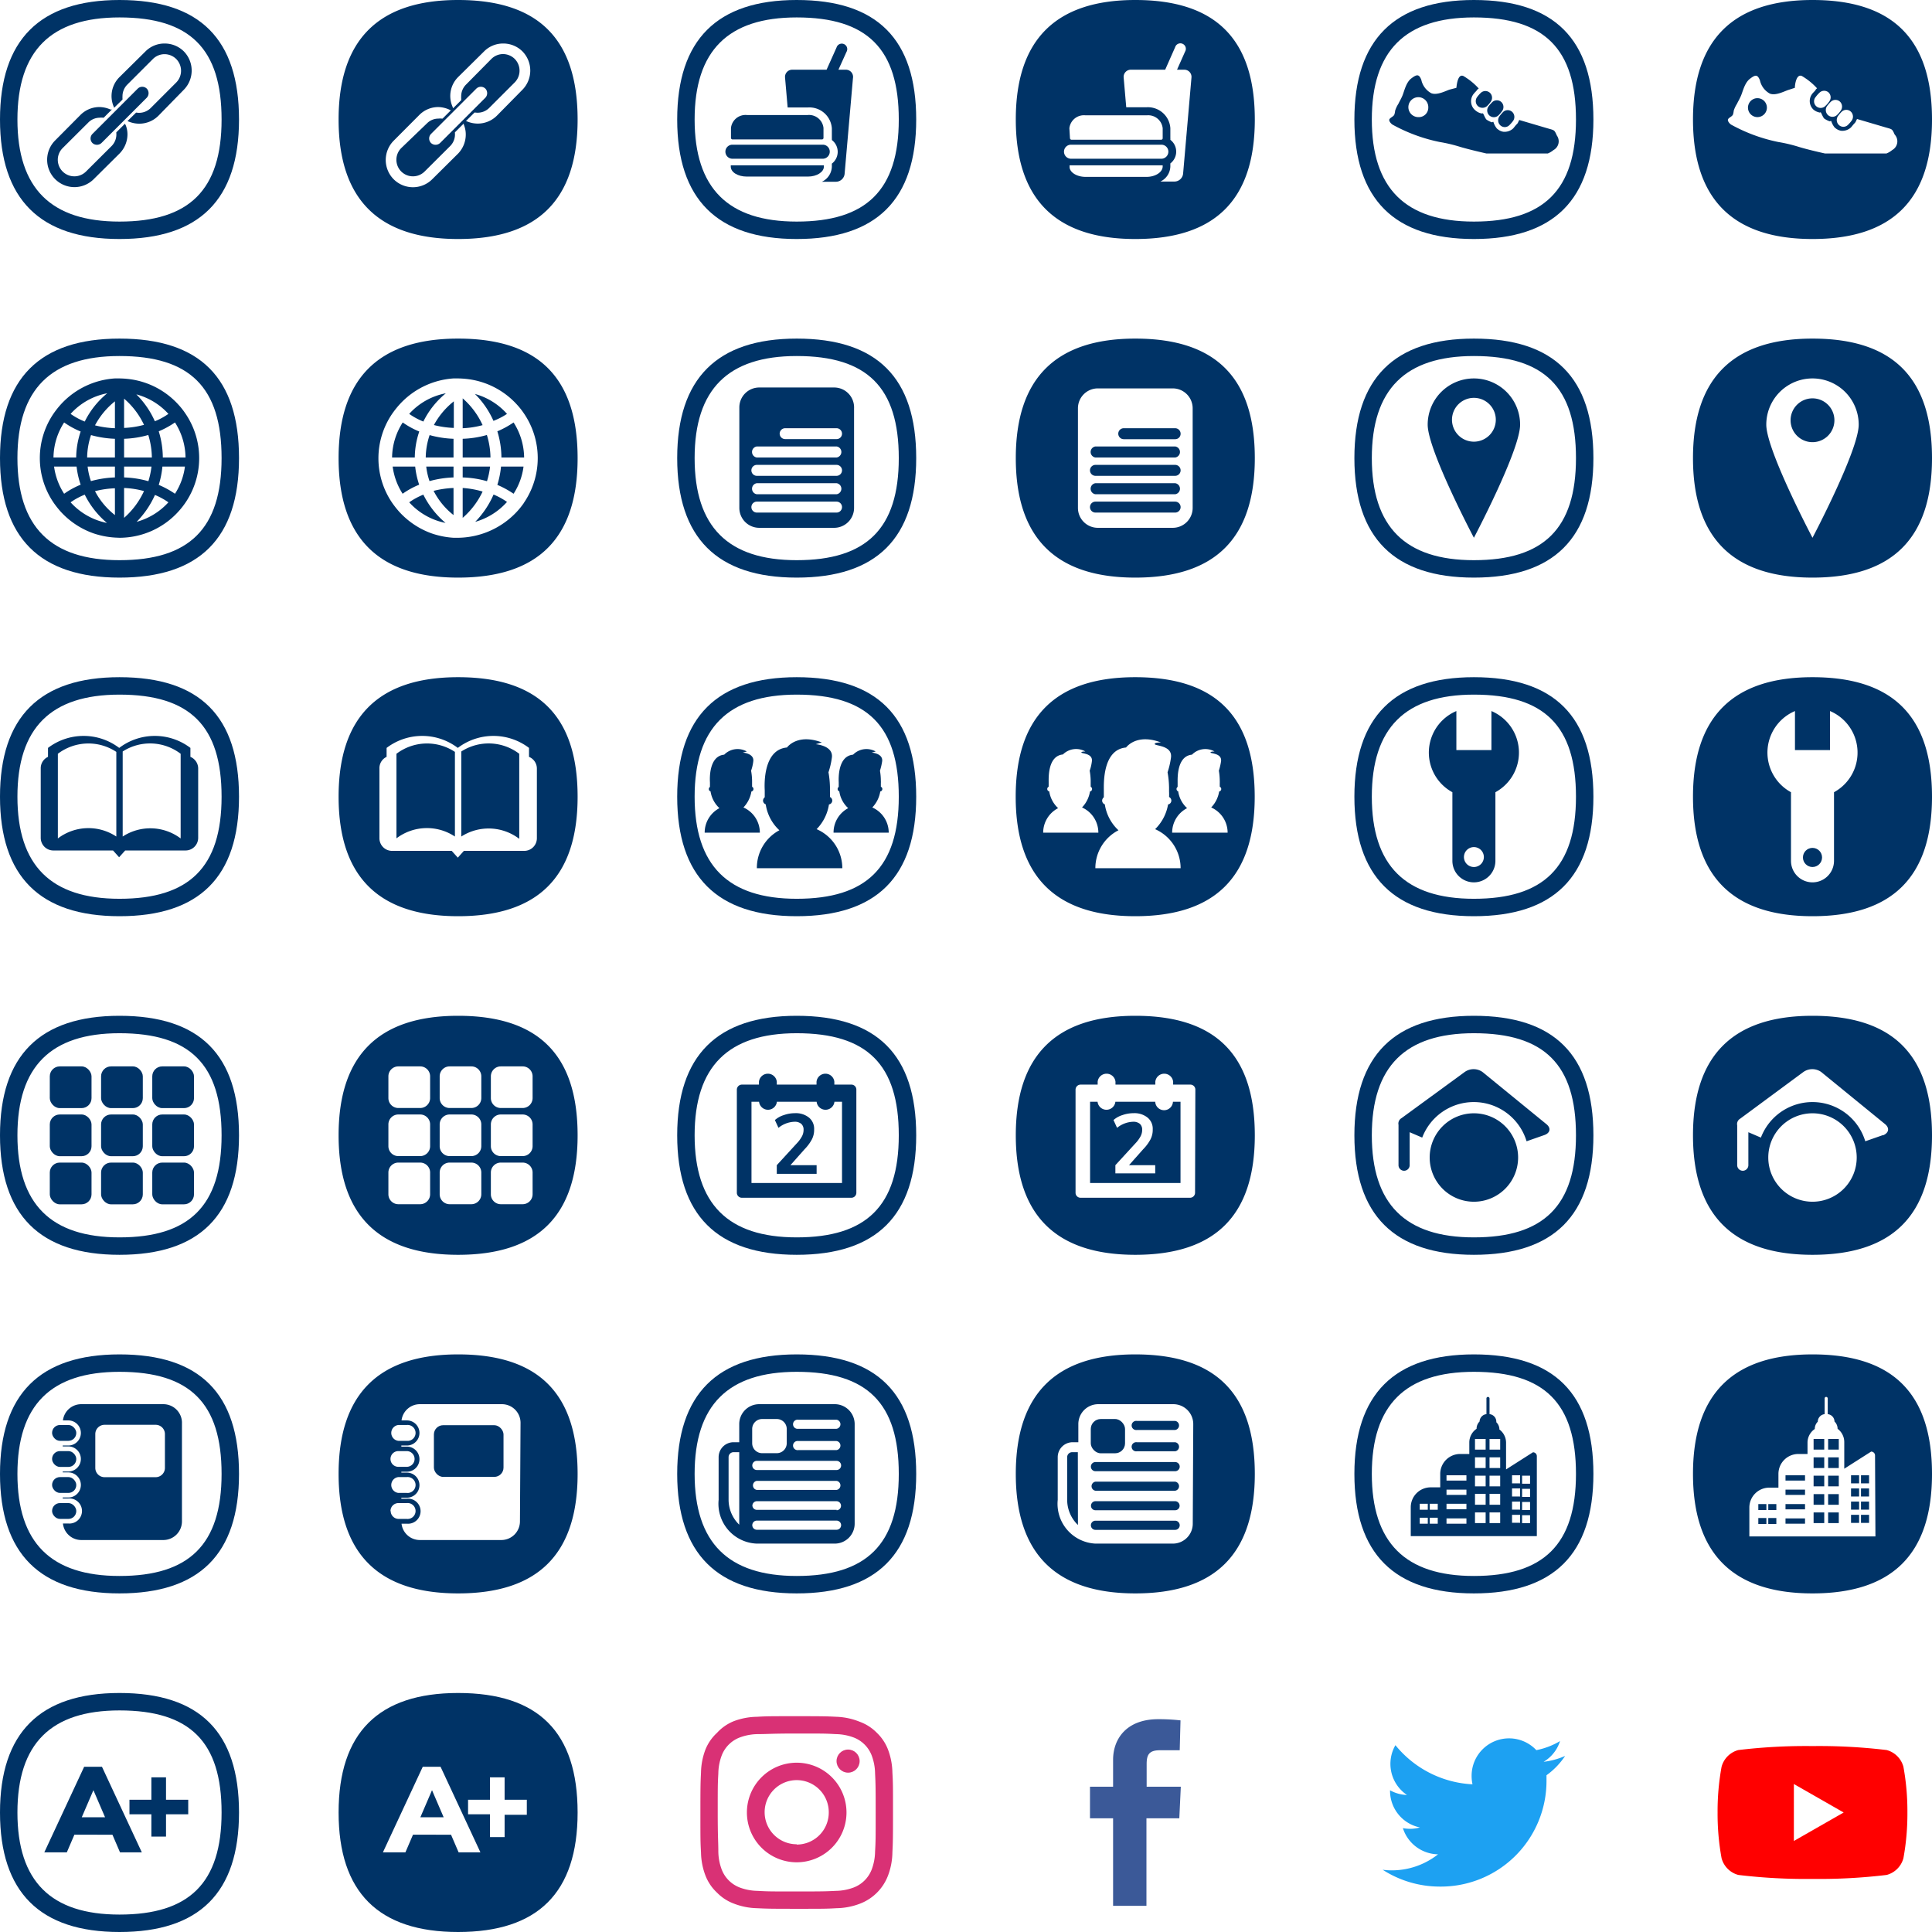 <svg xmlns="http://www.w3.org/2000/svg" xmlns:xlink="http://www.w3.org/1999/xlink" viewBox="0 0 194 194"><defs><style>.cls-1,.cls-6{fill:none;}.cls-2{fill:#036;}.cls-3{clip-path:url(#clip-path);}.cls-4{fill:#3b5998;}.cls-5{fill:#d93175;}.cls-6{stroke:#036;stroke-linecap:round;stroke-linejoin:round;stroke-width:0;}.cls-7{fill:#1da1f2;}.cls-8{fill:red;}</style><clipPath id="clip-path"><rect class="cls-1" width="24" height="24"/></clipPath><symbol id="food-icon-o-active" data-name="food-icon-o-active" viewBox="0 0 24 24"><path class="cls-2" d="M12,0C4,0,0,4,0,12S4,24,12,24s12-3.93,12-12S20.07,0,12,0ZM5.38,12.88A1.47,1.47,0,0,1,7,11.58h6.16a1.46,1.46,0,0,1,1.59,1.3v1a.15.15,0,0,1-.15.15h-9a.16.16,0,0,1-.16-.15Zm-.54,2.35a.7.7,0,0,1,.71-.7h9.06a.7.7,0,0,1,.71.7.71.71,0,0,1-.71.71H5.55A.71.71,0,0,1,4.84,15.23Zm8.3,2.53H7c-.88,0-1.6-.46-1.6-1V16.6h9.35v.13C14.73,17.3,14,17.76,13.14,17.76Zm3.66-.32a.88.88,0,0,1-.86.79H14.52a1.74,1.74,0,0,0,1-1.5v-.32a1.49,1.49,0,0,0,0-2.37,1,1,0,0,0,0-.17v-1a2.26,2.26,0,0,0-2.39-2.1H11.09l-.26-3A.72.72,0,0,1,11.56,7H15l1-2.26a.55.55,0,1,1,1,.44L16.19,7h.72a.72.72,0,0,1,.73.79Z"/></symbol><symbol id="food-icon-o" data-name="food-icon-o" viewBox="0 0 24 24"><path class="cls-2" d="M12,0C4,0,0,4,0,12S4,24,12,24s12-3.93,12-12S20.07,0,12,0Zm0,22.25C5.1,22.25,1.75,18.9,1.75,12S5.1,1.75,12,1.75c7.09,0,10.25,3.16,10.25,10.25S19,22.25,12,22.25Z"/><path class="cls-2" d="M5.54,14h9a.15.15,0,0,0,.15-.15v-1a1.46,1.46,0,0,0-1.59-1.3H7a1.47,1.47,0,0,0-1.6,1.3v1A.16.16,0,0,0,5.54,14Z"/><path class="cls-2" d="M5.38,16.73c0,.57.72,1,1.6,1h6.16c.88,0,1.59-.46,1.59-1V16.6H5.38Z"/><path class="cls-2" d="M14.61,14.53H5.55a.7.7,0,0,0-.71.7.71.71,0,0,0,.71.71h9.06a.71.71,0,0,0,.71-.71A.7.7,0,0,0,14.61,14.53Z"/><path class="cls-2" d="M16.91,7h-.72L17,5.21a.55.55,0,1,0-1-.44L15,7H11.56a.72.72,0,0,0-.73.79l.26,3h2.05a2.26,2.26,0,0,1,2.39,2.1v1a1,1,0,0,1,0,.17,1.49,1.49,0,0,1,0,2.37v.32a1.74,1.74,0,0,1-1,1.5h1.42a.88.88,0,0,0,.86-.79l.84-9.62A.72.72,0,0,0,16.91,7Z"/></symbol><symbol id="sports-icon-o-active" data-name="sports-icon-o-active" viewBox="0 0 24 24"><path class="cls-2" d="M12,0C4,0,0,4,0,12S4,24,12,24s12-3.93,12-12S20.07,0,12,0Zm3.85,11.21a.69.69,0,0,1,.07.92,3.7,3.7,0,0,1-.37.42.65.65,0,0,1-.9,0,.69.69,0,0,1-.07-.92,3.62,3.62,0,0,1,.36-.42A.67.67,0,0,1,15.85,11.21Zm-1.09-1a.69.69,0,0,1,.06.92,2.86,2.86,0,0,1-.36.42.67.67,0,0,1-.91,0,.69.69,0,0,1-.07-.92,3.7,3.7,0,0,1,.37-.42A.67.67,0,0,1,14.76,10.21Zm-1.15-.93a.68.68,0,0,1,.07.91,2.42,2.42,0,0,1-.36.42.66.66,0,0,1-1-.87,3,3,0,0,1,.37-.42A.67.67,0,0,1,13.61,9.28ZM20,15.07a2.15,2.15,0,0,1-.57.34H13.25c-1-.22-2-.47-2.59-.65a15.24,15.24,0,0,0-2.09-.5,16.66,16.66,0,0,1-4.75-1.75c-.16-.11-.41-.4-.28-.57s.42-.26.48-.46a1.64,1.64,0,0,0,.07-.36,2.88,2.88,0,0,1,.33-.7c.13-.28.18-.32.38-.76s.37-1.33.92-1.75.76-.44,1,.15a2,2,0,0,0,1,1.34c.57.23,1.42-.22,1.83-.36l.68-.22c0-.33.15-1.42.7-1.19a6.51,6.51,0,0,1,1.53,1.24s-.11.07-.15.16-.24.26-.32.37a1.18,1.18,0,0,0,.1,1.6,1.31,1.31,0,0,0,.55.28c.13.07.15-.07.22.05s.22.51.34.59l0,0a.14.14,0,0,0,0,0,2.3,2.3,0,0,0,.52.26c.11,0,.12-.08.17,0a1.92,1.92,0,0,0,.35.64c.13.08-.07,0,.07.05a1.17,1.17,0,0,0,.56.26,1.27,1.27,0,0,0,1-.34c.17-.2.24-.3.37-.43s.17-.34.24-.41v0a.05.05,0,0,0,0,0l2.85.84c.69.2.66.14.92.72A1,1,0,0,1,20,15.07Z"/><path class="cls-2" d="M6.42,9.86a.95.95,0,1,0,1,1A.95.95,0,0,0,6.42,9.86Z"/></symbol><symbol id="apps-o-active" data-name="apps-o-active" viewBox="0 0 24 24"><path class="cls-2" d="M12,0C4,0,0,4,0,12S4,24,12,24s12-3.93,12-12S20.07,0,12,0ZM9.19,17.92a1,1,0,0,1-1,1H6a1,1,0,0,1-1-1V15.74a1,1,0,0,1,1-1H8.19a1,1,0,0,1,1,1Zm0-4.83a1,1,0,0,1-1,1H6a1,1,0,0,1-1-1V10.91a1,1,0,0,1,1-1H8.19a1,1,0,0,1,1,1Zm0-4.83a1,1,0,0,1-1,1H6a1,1,0,0,1-1-1V6.08a1,1,0,0,1,1-1H8.19a1,1,0,0,1,1,1Zm5.14,9.66a1,1,0,0,1-1,1H11.15a1,1,0,0,1-1-1V15.74a1,1,0,0,1,1-1h2.18a1,1,0,0,1,1,1Zm0-4.83a1,1,0,0,1-1,1H11.15a1,1,0,0,1-1-1V10.91a1,1,0,0,1,1-1h2.18a1,1,0,0,1,1,1Zm0-4.83a1,1,0,0,1-1,1H11.15a1,1,0,0,1-1-1V6.08a1,1,0,0,1,1-1h2.18a1,1,0,0,1,1,1Zm5.15,9.66a1,1,0,0,1-1,1H16.29a1,1,0,0,1-1-1V15.74a1,1,0,0,1,1-1h2.19a1,1,0,0,1,1,1Zm0-4.83a1,1,0,0,1-1,1H16.29a1,1,0,0,1-1-1V10.91a1,1,0,0,1,1-1h2.19a1,1,0,0,1,1,1Zm0-4.83a1,1,0,0,1-1,1H16.29a1,1,0,0,1-1-1V6.08a1,1,0,0,1,1-1h2.19a1,1,0,0,1,1,1Z"/></symbol><symbol id="news-o-active" data-name="news-o-active" viewBox="0 0 24 24"><path class="cls-2" d="M16,14.74H8a.46.46,0,0,0-.45.46.45.45,0,0,0,.45.45h8a.45.45,0,0,0,.45-.45A.46.46,0,0,0,16,14.74Z"/><path class="cls-2" d="M16,16.7H8a.46.46,0,0,0,0,.92h8a.46.46,0,0,0,0-.92Z"/><rect class="cls-2" x="7.53" y="6.49" width="3.44" height="3.44" rx="1"/><path class="cls-2" d="M16,12.78H8a.46.46,0,0,0,0,.91h8a.46.46,0,0,0,0-.91Z"/><path class="cls-2" d="M6.23,9.82H5.66a.5.5,0,0,0-.5.5v4.29a3.5,3.5,0,0,0,1.08,2.52s0-.07,0-.1Z"/><path class="cls-2" d="M16,8.82H12.16a.46.46,0,1,0,0,.91H16a.46.46,0,0,0,0-.91Z"/><path class="cls-2" d="M12,0C4,0,0,4,0,12S4,24,12,24s12-3.93,12-12S20.07,0,12,0Zm5.77,17a2,2,0,0,1-2,2H8.23L8,19a4,4,0,0,1-3.79-4.39V10.32a1.5,1.5,0,0,1,1.5-1.5h.57V7a2,2,0,0,1,2-2h7.54a2,2,0,0,1,2,2Z"/><path class="cls-2" d="M16,10.81H8a.46.46,0,0,0,0,.92h8a.46.46,0,0,0,0-.92Z"/><path class="cls-2" d="M16,6.68H12.16a.46.46,0,1,0,0,.91H16a.46.46,0,0,0,0-.91Z"/></symbol><symbol id="city-o-active" data-name="city-o-active" viewBox="0 0 24 24"><rect class="cls-2" x="12.11" y="15.87" width="1.07" height="1.07"/><rect class="cls-2" x="12.11" y="14.03" width="1.07" height="1.07"/><rect class="cls-2" x="12.11" y="12.18" width="1.07" height="1.07"/><rect class="cls-2" x="12.11" y="8.49" width="1.07" height="1.07"/><rect class="cls-2" x="12.11" y="10.34" width="1.07" height="1.07"/><rect class="cls-2" x="9.29" y="12.14" width="1.96" height="0.53"/><rect class="cls-2" x="6.56" y="16.43" width="0.81" height="0.6"/><rect class="cls-2" x="9.29" y="13.58" width="1.96" height="0.53"/><rect class="cls-2" x="6.56" y="15.03" width="0.81" height="0.6"/><rect class="cls-2" x="7.56" y="15.03" width="0.81" height="0.6"/><rect class="cls-2" x="7.56" y="16.43" width="0.81" height="0.6"/><rect class="cls-2" x="9.29" y="15.03" width="1.96" height="0.53"/><rect class="cls-2" x="9.29" y="16.47" width="1.96" height="0.53"/><rect class="cls-2" x="13.57" y="15.87" width="1.07" height="1.07"/><rect class="cls-2" x="16.87" y="13.46" width="0.81" height="0.81"/><rect class="cls-2" x="16.87" y="14.78" width="0.81" height="0.81"/><rect class="cls-2" x="15.87" y="12.14" width="0.81" height="0.81"/><rect class="cls-2" x="16.87" y="16.11" width="0.81" height="0.81"/><rect class="cls-2" x="16.87" y="12.14" width="0.81" height="0.81"/><path class="cls-2" d="M12,0C4,0,0,4,0,12S4,24,12,24s12-3.93,12-12S20.07,0,12,0Zm6.32,18.28H5.66v-2.9a2,2,0,0,1,2-2h.92V12a2,2,0,0,1,2-2h.92V8.86a1.66,1.66,0,0,1,.73-1.37,1,1,0,0,1,.3-.73A.77.77,0,0,1,13.22,6V4.42a.15.15,0,0,1,.15-.15h0a.16.16,0,0,1,.16.15V6a.76.76,0,0,1,.68.74,1,1,0,0,1,.31.73v0a1.66,1.66,0,0,1,.67,1.32v2.69l2.7-1.72a.39.39,0,0,1,.39.39Z"/><rect class="cls-2" x="13.57" y="12.18" width="1.07" height="1.07"/><rect class="cls-2" x="13.57" y="10.34" width="1.07" height="1.07"/><rect class="cls-2" x="13.57" y="8.49" width="1.07" height="1.07"/><rect class="cls-2" x="15.87" y="13.46" width="0.81" height="0.81"/><rect class="cls-2" x="13.57" y="14.03" width="1.07" height="1.07"/><rect class="cls-2" x="15.87" y="16.11" width="0.81" height="0.81"/><rect class="cls-2" x="15.87" y="14.78" width="0.81" height="0.81"/></symbol><symbol id="map-o-active" data-name="map-o-active" viewBox="0 0 24 24"><path class="cls-2" d="M12,6a2.2,2.2,0,1,0,2.2,2.2A2.2,2.2,0,0,0,12,6Z"/><path class="cls-2" d="M12,0C4,0,0,4,0,12S4,24,12,24s12-3.93,12-12S20.07,0,12,0Zm0,20S7.36,11.21,7.36,8.64a4.64,4.64,0,0,1,9.28,0C16.64,11.21,12,20,12,20Z"/></symbol><symbol id="weblink2-o" data-name="weblink2-o" viewBox="0 0 24 24"><path class="cls-2" d="M12,0C4,0,0,4,0,12S4,24,12,24s12-3.93,12-12S20.07,0,12,0Zm0,22.25C5.1,22.25,1.75,18.9,1.75,12S5.1,1.75,12,1.75c7.09,0,10.25,3.16,10.25,10.25S19,22.25,12,22.25Z"/><path class="cls-2" d="M18.6,7.5a7.14,7.14,0,0,0-.68-.86,8,8,0,0,0-4.77-2.55A8.77,8.77,0,0,0,12,4l-.48,0A8.06,8.06,0,0,0,6.08,6.64a9.52,9.52,0,0,0-.68.86,7.93,7.93,0,0,0,0,9,9.52,9.52,0,0,0,.68.86,8.11,8.11,0,0,0,3.29,2.19,8.27,8.27,0,0,0,2.18.43L12,20a8,8,0,0,0,5.92-2.64A7.94,7.94,0,0,0,18.6,7.5Zm-1.69.06a6.79,6.79,0,0,1-1.36.74,8.86,8.86,0,0,0-1.86-2.7A6.66,6.66,0,0,1,16.91,7.56Zm-1.66,4.38H12.46V10.06a10,10,0,0,0,2.43-.38A8,8,0,0,1,15.25,11.94ZM9.14,9.69a10.29,10.29,0,0,0,2.4.37v1.88H8.75A7.28,7.28,0,0,1,9.14,9.69ZM8.8,12.85h2.74v1.09a10.46,10.46,0,0,0-2.41.37A6.9,6.9,0,0,1,8.8,12.85Zm3.66,0h2.75a7.83,7.83,0,0,1-.31,1.47,10,10,0,0,0-2.44-.38Zm0-6.82a7.87,7.87,0,0,1,2,2.63,9,9,0,0,1-2,.31Zm-.92.27V9a9.54,9.54,0,0,1-2-.29A7.68,7.68,0,0,1,11.54,6.3Zm-.77-.81A8.54,8.54,0,0,0,8.51,8.33a6.88,6.88,0,0,1-1.42-.77A6.6,6.6,0,0,1,10.77,5.49Zm-5.4,6.45A6.63,6.63,0,0,1,6.44,8.42a8.24,8.24,0,0,0,1.66.91,8.36,8.36,0,0,0-.45,2.61Zm.06.91H7.69a8.44,8.44,0,0,0,.41,1.82,8.24,8.24,0,0,0-1.66.91A6.62,6.62,0,0,1,5.43,12.85Zm1.66,3.59a6.88,6.88,0,0,1,1.42-.77,8.82,8.82,0,0,0,2.23,2.84A6.67,6.67,0,0,1,7.09,16.44Zm4.45,1.28a7.38,7.38,0,0,1-2-2.4,9.54,9.54,0,0,1,2-.29Zm.92.26V15a9,9,0,0,1,2,.31A8,8,0,0,1,12.46,18Zm1.26.42a9.17,9.17,0,0,0,1.84-2.7,7,7,0,0,1,1.35.74A6.74,6.74,0,0,1,13.72,18.4Zm2.22-3.71a9.23,9.23,0,0,0,.37-1.84h2.26a6.56,6.56,0,0,1-1,2.73A9.08,9.08,0,0,0,15.94,14.69Zm.41-2.75a9.1,9.1,0,0,0-.41-2.63,9.08,9.08,0,0,0,1.63-.89,6.68,6.68,0,0,1,1.06,3.52Z"/></symbol><symbol id="weblink2-o-active" data-name="weblink2-o-active" viewBox="0 0 24 24"><path class="cls-2" d="M9.13,14.31a10.46,10.46,0,0,1,2.41-.37V12.85H8.8A6.9,6.9,0,0,0,9.13,14.31Z"/><path class="cls-2" d="M16.91,7.56a6.66,6.66,0,0,0-3.22-2,8.86,8.86,0,0,1,1.86,2.7A6.79,6.79,0,0,0,16.91,7.56Z"/><path class="cls-2" d="M8.75,11.94h2.79V10.06a10.29,10.29,0,0,1-2.4-.37A7.28,7.28,0,0,0,8.75,11.94Z"/><path class="cls-2" d="M9.57,8.68a9.54,9.54,0,0,0,2,.29V6.3A7.68,7.68,0,0,0,9.57,8.68Z"/><path class="cls-2" d="M12,0C4,0,0,4,0,12S4,24,12,24s12-3.93,12-12S20.07,0,12,0Zm6.6,16.51a7.91,7.91,0,0,1-.68.85A8.2,8.2,0,0,1,12,20l-.45,0a8.27,8.27,0,0,1-2.18-.43,8.11,8.11,0,0,1-3.29-2.19,9.52,9.52,0,0,1-.68-.86,7.93,7.93,0,0,1,0-9,9.52,9.52,0,0,1,.68-.86A8.06,8.06,0,0,1,11.52,4L12,4a8.77,8.77,0,0,1,1.15.09,8,8,0,0,1,4.77,2.55,7.14,7.14,0,0,1,.68.86,7.95,7.95,0,0,1,0,9Z"/><path class="cls-2" d="M8.1,9.33a8.24,8.24,0,0,1-1.66-.91,6.63,6.63,0,0,0-1.07,3.52H7.65A8.36,8.36,0,0,1,8.1,9.33Z"/><path class="cls-2" d="M8.51,15.67a6.88,6.88,0,0,0-1.42.77,6.67,6.67,0,0,0,3.65,2.07A8.82,8.82,0,0,1,8.51,15.67Z"/><path class="cls-2" d="M10.77,5.49A6.6,6.6,0,0,0,7.09,7.56a6.88,6.88,0,0,0,1.42.77A8.54,8.54,0,0,1,10.77,5.49Z"/><path class="cls-2" d="M7.69,12.85H5.43a6.62,6.62,0,0,0,1,2.73,8.24,8.24,0,0,1,1.66-.91A8.44,8.44,0,0,1,7.69,12.85Z"/><path class="cls-2" d="M11.54,17.72V15a9.54,9.54,0,0,0-2,.29A7.38,7.38,0,0,0,11.54,17.72Z"/><path class="cls-2" d="M15.94,14.69a9.08,9.08,0,0,1,1.63.89,6.56,6.56,0,0,0,1-2.73H16.31A9.23,9.23,0,0,1,15.94,14.69Z"/><path class="cls-2" d="M13.72,18.4a6.74,6.74,0,0,0,3.19-2,7,7,0,0,0-1.35-.74A9.17,9.17,0,0,1,13.72,18.4Z"/><path class="cls-2" d="M15.94,9.31a9.1,9.1,0,0,1,.41,2.63h2.28a6.68,6.68,0,0,0-1.06-3.52A9.08,9.08,0,0,1,15.94,9.31Z"/><path class="cls-2" d="M12.46,15v3a8,8,0,0,0,2-2.64A9,9,0,0,0,12.46,15Z"/><path class="cls-2" d="M12.46,6V9a9,9,0,0,0,2-.31A7.87,7.87,0,0,0,12.46,6Z"/><path class="cls-2" d="M14.89,9.68a10,10,0,0,1-2.43.38v1.88h2.79A8,8,0,0,0,14.89,9.68Z"/><path class="cls-2" d="M15.21,12.85H12.46v1.09a10,10,0,0,1,2.44.38A7.83,7.83,0,0,0,15.21,12.85Z"/></symbol><symbol id="map-o" data-name="map-o" viewBox="0 0 24 24"><path class="cls-2" d="M12,0C4,0,0,4,0,12S4,24,12,24s12-3.93,12-12S20.07,0,12,0Zm0,22.25C5.1,22.25,1.75,18.9,1.75,12S5.1,1.75,12,1.75c7.09,0,10.25,3.16,10.25,10.25S19,22.25,12,22.25Z"/><path class="cls-2" d="M12,4A4.64,4.64,0,0,0,7.36,8.64C7.36,11.21,12,20,12,20s4.64-8.79,4.64-11.36A4.64,4.64,0,0,0,12,4Zm0,6.35a2.2,2.2,0,1,1,2.2-2.19A2.2,2.2,0,0,1,12,10.35Z"/></symbol><symbol id="apps-o" data-name="apps-o" viewBox="0 0 24 24"><path class="cls-2" d="M12,0C4,0,0,4,0,12S4,24,12,24s12-3.93,12-12S20.07,0,12,0Zm0,22.25C5.1,22.25,1.75,18.9,1.75,12S5.1,1.75,12,1.75c7.09,0,10.25,3.16,10.25,10.25S19,22.25,12,22.25Z"/><rect class="cls-2" x="5" y="5.08" width="4.19" height="4.19" rx="1"/><rect class="cls-2" x="10.15" y="5.08" width="4.19" height="4.19" rx="1"/><rect class="cls-2" x="15.29" y="5.08" width="4.19" height="4.19" rx="1"/><rect class="cls-2" x="5" y="9.91" width="4.19" height="4.19" rx="1"/><rect class="cls-2" x="10.15" y="9.91" width="4.19" height="4.19" rx="1"/><rect class="cls-2" x="15.29" y="9.91" width="4.19" height="4.19" rx="1"/><rect class="cls-2" x="5" y="14.74" width="4.19" height="4.19" rx="1"/><rect class="cls-2" x="10.15" y="14.74" width="4.19" height="4.19" rx="1"/><rect class="cls-2" x="15.29" y="14.74" width="4.19" height="4.19" rx="1"/></symbol><symbol id="resources-o-active" data-name="resources-o-active" viewBox="0 0 24 24"><circle class="cls-2" cx="12" cy="18.1" r="0.96"/><path class="cls-2" d="M12,0C4,0,0,4,0,12S4,24,12,24s12-3.93,12-12S20.07,0,12,0Zm2.16,11.55v6.89a2.16,2.16,0,1,1-4.32,0V11.55a4.53,4.53,0,0,1,.4-8.15V7.32h3.52V3.4a4.53,4.53,0,0,1,.4,8.15Z"/></symbol><symbol id="resources-o" data-name="resources-o" viewBox="0 0 24 24"><path class="cls-2" d="M12,0C4,0,0,4,0,12S4,24,12,24s12-3.93,12-12S20.07,0,12,0Zm0,22.25C5.1,22.25,1.75,18.9,1.75,12S5.1,1.75,12,1.75c7.09,0,10.25,3.16,10.25,10.25S19,22.25,12,22.25Z"/><path class="cls-2" d="M13.76,3.4V7.32H10.24V3.4a4.53,4.53,0,0,0-.4,8.15v6.89a2.16,2.16,0,1,0,4.32,0V11.55a4.53,4.53,0,0,0-.4-8.15ZM12,19.06a1,1,0,1,1,1-1A1,1,0,0,1,12,19.06Z"/></symbol><symbol id="student-o-active" data-name="student-o-active" viewBox="0 0 24 24"><path class="cls-2" d="M12,0C4,0,0,4,0,12S4,24,12,24s12-3.93,12-12S20.07,0,12,0Zm0,18.67a4.44,4.44,0,1,1,4.44-4.44A4.44,4.44,0,0,1,12,18.67Zm7.1-6.7-1.8.63a5.54,5.54,0,0,0-10.48-.37l-1.26-.54V15a.56.56,0,0,1-1.12,0V11a.62.62,0,0,1,.3-.67l6.35-4.69a1.55,1.55,0,0,1,1.78,0l6.42,5.24C19.76,11.27,19.67,11.76,19.09,12Z"/></symbol><symbol id="documents-o-active" data-name="documents-o-active" viewBox="0 0 24 24"><path class="cls-2" d="M16,10.83H8a.56.56,0,0,0,0,1.11h8a.56.56,0,0,0,0-1.11Z"/><path class="cls-2" d="M16,12.68H8a.55.55,0,1,0,0,1.1h8a.55.55,0,0,0,0-1.1Z"/><path class="cls-2" d="M16,14.52H8a.56.56,0,0,0,0,1.11h8a.56.56,0,0,0,0-1.11Z"/><path class="cls-2" d="M16,16.37H8a.55.55,0,1,0,0,1.1h8a.55.55,0,0,0,0-1.1Z"/><path class="cls-2" d="M16,9H10.84a.55.55,0,0,0-.55.55.55.55,0,0,0,.55.55H16a.54.54,0,0,0,.55-.55A.55.55,0,0,0,16,9Z"/><path class="cls-2" d="M12,0C4,0,0,4,0,12S4,24,12,24s12-3.93,12-12S20.07,0,12,0Zm5.76,17a2,2,0,0,1-2,2H8.24a2,2,0,0,1-2-2v-10a2,2,0,0,1,2-2h7.52a2,2,0,0,1,2,2Z"/></symbol><symbol id="link2-o-active" data-name="link2-o-active" viewBox="0 0 24 24"><path class="cls-2" d="M12,0C4,0,0,4,0,12S4,24,12,24s12-3.93,12-12S20.07,0,12,0Zm0,15.42L9.4,18a2.74,2.74,0,0,1-3.87,0,2.75,2.75,0,0,1,0-3.87L8.1,11.55a2.68,2.68,0,0,1,1.93-.8A2.8,2.8,0,0,1,11.1,11l.17.08-.83.83h-.07a1.37,1.37,0,0,0-.34,0,1.62,1.62,0,0,0-1.17.49L6.29,14.87a1.66,1.66,0,0,0,2.35,2.35l2.57-2.56a1.66,1.66,0,0,0,.47-1.31v-.06l.87-.87.06.19a2.51,2.51,0,0,1,.16.87A2.76,2.76,0,0,1,12,15.42ZM13.83,8.9a.65.65,0,0,1,.91,0,.67.67,0,0,1,0,.91l-4.55,4.55a.67.67,0,0,1-.91,0,.65.65,0,0,1,0-.91ZM18.47,9,15.9,11.61a2.72,2.72,0,0,1-1.93.8,2.8,2.8,0,0,1-1-.19l-.18-.07.86-.85h.06a1.65,1.65,0,0,0,1.41-.46l2.57-2.57a1.68,1.68,0,0,0,0-2.35,1.68,1.68,0,0,0-1.18-.49,1.66,1.66,0,0,0-1.17.49L12.79,8.5a1.65,1.65,0,0,0-.48,1.17,1.5,1.5,0,0,0,0,.22V10l0,.06-.81.81-.07-.18A2.68,2.68,0,0,1,12,7.74L14.6,5.17a2.68,2.68,0,0,1,1.93-.8,2.72,2.72,0,0,1,1.94.8A2.75,2.75,0,0,1,18.47,9Z"/></symbol><symbol id="link2-o" data-name="link2-o" viewBox="0 0 24 24"><path class="cls-2" d="M12,0C4,0,0,4,0,12S4,24,12,24s12-3.93,12-12S20.07,0,12,0Zm0,22.25C5.1,22.25,1.75,18.9,1.75,12S5.1,1.75,12,1.75c7.09,0,10.25,3.16,10.25,10.25S19,22.25,12,22.25Z"/><path class="cls-2" d="M12.55,12.42l-.87.87v.06a1.66,1.66,0,0,1-.47,1.31L8.64,17.22a1.66,1.66,0,0,1-2.35-2.35l2.57-2.56A1.62,1.62,0,0,1,10,11.82a1.37,1.37,0,0,1,.34,0h.07l.83-.83L11.1,11A2.8,2.8,0,0,0,10,10.75a2.68,2.68,0,0,0-1.93.8L5.53,14.11a2.75,2.75,0,0,0,0,3.87A2.74,2.74,0,0,0,9.4,18L12,15.42a2.76,2.76,0,0,0,.8-1.94,2.51,2.51,0,0,0-.16-.87Z"/><path class="cls-2" d="M9.28,14.36a.67.67,0,0,0,.91,0l4.55-4.55a.67.67,0,0,0,0-.91.65.65,0,0,0-.91,0L9.28,13.45A.65.65,0,0,0,9.28,14.36Z"/><path class="cls-2" d="M18.47,5.17a2.72,2.72,0,0,0-1.94-.8,2.68,2.68,0,0,0-1.93.8L12,7.74a2.68,2.68,0,0,0-.61,2.9l.07.18L12.3,10l0-.06V9.89a1.5,1.5,0,0,1,0-.22,1.65,1.65,0,0,1,.48-1.17l2.57-2.57a1.66,1.66,0,0,1,1.17-.49,1.68,1.68,0,0,1,1.18.49,1.68,1.68,0,0,1,0,2.35l-2.57,2.57a1.65,1.65,0,0,1-1.41.46h-.06l-.86.85.18.07a2.8,2.8,0,0,0,1,.19,2.72,2.72,0,0,0,1.93-.8L18.47,9A2.75,2.75,0,0,0,18.47,5.17Z"/></symbol><symbol id="school-o-active" data-name="school-o-active" viewBox="0 0 24 24"><path class="cls-2" d="M5.81,7.69v8.49A5.07,5.07,0,0,1,11.68,16V7.5A5.07,5.07,0,0,0,5.81,7.69Z"/><path class="cls-2" d="M12,0C4,0,0,4,0,12S4,24,12,24s12-3.93,12-12S20.07,0,12,0Zm7.91,16.18a1.27,1.27,0,0,1-1.26,1.26H12.58l-.61.68-.61-.68h-6a1.27,1.27,0,0,1-1.26-1.26v-7A1.25,1.25,0,0,1,4.82,8V7.1a5.91,5.91,0,0,1,7.15,0,5.91,5.91,0,0,1,7.15,0V8a1.27,1.27,0,0,1,.79,1.17Z"/><path class="cls-2" d="M12.32,7.46V16a5.07,5.07,0,0,1,5.82.23V7.69A5.07,5.07,0,0,0,12.32,7.46Z"/></symbol><symbol id="group2-o" data-name="group2-o" viewBox="0 0 24 24"><path class="cls-2" d="M12,0C4,0,0,4,0,12S4,24,12,24s12-3.93,12-12S20.07,0,12,0Zm0,22.25C5.1,22.25,1.75,18.9,1.75,12S5.1,1.75,12,1.75c7.09,0,10.25,3.16,10.25,10.25S19,22.25,12,22.25Z"/><path class="cls-2" d="M2.76,15.61H8.3a2.77,2.77,0,0,0-1.65-2.53,3,3,0,0,0,.8-1.6.26.26,0,0,0,.21-.25A.26.26,0,0,0,7.52,11c0-.12,0-.24,0-.36v-.25a6.28,6.28,0,0,0-.1-1,4.35,4.35,0,0,0,.22-.94c.11-.8-1.05-.88-1.05-.88s.4-.11.4-.11a1.88,1.88,0,0,0-2.27.32c-1.52.14-1.46,2.35-1.43,2.78v.08c0,.13,0,.25,0,.38a.25.25,0,0,0,.06.45,2.88,2.88,0,0,0,.89,1.68A2.77,2.77,0,0,0,2.76,15.61Z"/><path class="cls-2" d="M15.7,15.61h5.54a2.77,2.77,0,0,0-1.65-2.53,3,3,0,0,0,.8-1.6.26.26,0,0,0,.21-.25.25.25,0,0,0-.15-.23c0-.12,0-.24,0-.36a2.09,2.09,0,0,0,0-.25,6.07,6.07,0,0,0-.09-1,6,6,0,0,0,.22-.94c.11-.8-1.05-.88-1.05-.88s.4-.11.4-.11a1.88,1.88,0,0,0-2.27.32c-1.52.14-1.46,2.35-1.44,2.78v.08c0,.13,0,.25,0,.38a.24.24,0,0,0-.11.21.26.26,0,0,0,.17.24,2.82,2.82,0,0,0,.89,1.68A2.77,2.77,0,0,0,15.7,15.61Z"/><path class="cls-2" d="M8,19.18h8.58A4.28,4.28,0,0,0,14,15.26a4.54,4.54,0,0,0,1.24-2.48.4.4,0,0,0,.33-.39.41.41,0,0,0-.23-.36,5,5,0,0,0,0-.55V11.1a9.33,9.33,0,0,0-.15-1.55,8,8,0,0,0,.34-1.46c.18-1.23-1.62-1.36-1.62-1.36s.61-.18.61-.18c-2.23-.84-3.28.23-3.5.51-2.36.21-2.27,3.63-2.23,4.3v.12c0,.2,0,.39,0,.58a.43.43,0,0,0-.17.33.41.41,0,0,0,.27.38,4.42,4.42,0,0,0,1.37,2.6A4.28,4.28,0,0,0,8,19.18Z"/></symbol><symbol id="group2-o-active" data-name="group2-o-active" viewBox="0 0 24 24"><path class="cls-2" d="M12,0C4,0,0,4,0,12S4,24,12,24s12-3.93,12-12S20.07,0,12,0ZM2.76,15.61a2.77,2.77,0,0,1,1.5-2.46,2.88,2.88,0,0,1-.89-1.68A.25.25,0,0,1,3.31,11c0-.13,0-.25,0-.38v-.08c0-.43-.09-2.64,1.43-2.78A1.88,1.88,0,0,1,7,7.46s-.46,0-.4.11,1.16.08,1.05.88a4.35,4.35,0,0,1-.22.94,6.28,6.28,0,0,1,.1,1v.25c0,.12,0,.24,0,.36a.26.26,0,0,1,.14.23.26.26,0,0,1-.21.25,3,3,0,0,1-.8,1.6A2.77,2.77,0,0,1,8.3,15.61ZM8,19.18a4.28,4.28,0,0,1,2.32-3.81,4.42,4.42,0,0,1-1.37-2.6.41.41,0,0,1-.27-.38.43.43,0,0,1,.17-.33c0-.19,0-.38,0-.58v-.12c0-.67-.13-4.09,2.23-4.3.22-.28,1.27-1.35,3.5-.51,0,0-.7,0-.61.18s1.8.13,1.62,1.36a8,8,0,0,1-.34,1.46,9.33,9.33,0,0,1,.15,1.55v.38a5,5,0,0,1,0,.55.41.41,0,0,1,.23.36.4.4,0,0,1-.33.39A4.54,4.54,0,0,1,14,15.26a4.28,4.28,0,0,1,2.56,3.92Zm7.71-3.57a2.77,2.77,0,0,1,1.5-2.46,2.82,2.82,0,0,1-.89-1.68.26.26,0,0,1-.17-.24.24.24,0,0,1,.11-.21c0-.13,0-.25,0-.38v-.08c0-.43-.08-2.64,1.44-2.78a1.88,1.88,0,0,1,2.27-.32s-.46,0-.4.11,1.16.08,1.05.88a6,6,0,0,1-.22.94,6.07,6.07,0,0,1,.09,1,2.09,2.09,0,0,1,0,.25c0,.12,0,.24,0,.36a.25.25,0,0,1,.15.23.26.26,0,0,1-.21.25,3,3,0,0,1-.8,1.6,2.77,2.77,0,0,1,1.65,2.53Z"/></symbol><symbol id="schedule-o-active" data-name="schedule-o-active" viewBox="0 0 24 24"><path class="cls-2" d="M14.88,9.48A.89.89,0,0,1,14,8.63H10a.9.9,0,0,1-1.79,0H7.46v8.16h9.08V8.63h-.76A.89.89,0,0,1,14.88,9.48ZM14,15.82H10V15l2-2.18a3.28,3.28,0,0,0,.53-.72,1.38,1.38,0,0,0,.16-.64.78.78,0,0,0-.23-.61,1,1,0,0,0-.68-.21,2.68,2.68,0,0,0-1.61.61l-.36-.78a2.43,2.43,0,0,1,.9-.5,3.32,3.32,0,0,1,1.11-.19,2.09,2.09,0,0,1,1.41.44,1.44,1.44,0,0,1,.52,1.18,2.1,2.1,0,0,1-.22,1,4.33,4.33,0,0,1-.74,1L11.37,15H14Z"/><path class="cls-2" d="M12,0C4,0,0,4,0,12S4,24,12,24s12-3.93,12-12S20.07,0,12,0Zm6,17.77a.5.5,0,0,1-.5.5h-11a.5.5,0,0,1-.5-.5V7.42a.51.51,0,0,1,.5-.51H8.22V6.62a.9.9,0,0,1,1.79,0v.29h4V6.62a.9.9,0,0,1,1.79,0v.29h1.73a.5.5,0,0,1,.5.5Z"/></symbol><symbol id="school-o" data-name="school-o" viewBox="0 0 24 24"><path class="cls-2" d="M12,0C4,0,0,4,0,12S4,24,12,24s12-3.93,12-12S20.07,0,12,0Zm0,22.25C5.1,22.25,1.75,18.9,1.75,12S5.1,1.75,12,1.75c7.09,0,10.25,3.16,10.25,10.25S19,22.25,12,22.25Z"/><path class="cls-2" d="M19.12,8V7.1a5.91,5.91,0,0,0-7.15,0,5.91,5.91,0,0,0-7.15,0V8a1.25,1.25,0,0,0-.73,1.14v7a1.27,1.27,0,0,0,1.26,1.26h6l.61.68.61-.68h6.07a1.27,1.27,0,0,0,1.26-1.26v-7A1.27,1.27,0,0,0,19.12,8Zm-7.44,8a5.07,5.07,0,0,0-5.87.19V7.69a5.07,5.07,0,0,1,5.87-.19Zm6.46.19A5.07,5.07,0,0,0,12.32,16V7.46a5.07,5.07,0,0,1,5.82.23Z"/></symbol><symbol id="schedule-o" data-name="schedule-o" viewBox="0 0 24 24"><path class="cls-2" d="M12,0C4,0,0,4,0,12S4,24,12,24s12-3.93,12-12S20.07,0,12,0Zm0,22.25C5.1,22.25,1.75,18.9,1.75,12S5.1,1.75,12,1.75c7.09,0,10.25,3.16,10.25,10.25S19,22.25,12,22.25Z"/><path class="cls-2" d="M17.51,6.91H15.78V6.62a.9.9,0,0,0-1.79,0v.29H10V6.62a.9.9,0,0,0-1.79,0v.29H6.49a.51.51,0,0,0-.5.51V17.77a.5.5,0,0,0,.5.5h11a.5.5,0,0,0,.5-.5V7.41A.5.5,0,0,0,17.51,6.91ZM10,8.63h4a.9.9,0,0,0,1.79,0h.76v8.16H7.46V8.63h.76a.9.9,0,0,0,1.79,0Z"/><path class="cls-2" d="M14,15v.87H10V15l2-2.18a3.28,3.28,0,0,0,.53-.72,1.38,1.38,0,0,0,.16-.64.78.78,0,0,0-.23-.61,1,1,0,0,0-.68-.21,2.68,2.68,0,0,0-1.61.61l-.36-.78a2.43,2.43,0,0,1,.9-.5,3.32,3.32,0,0,1,1.11-.19,2.09,2.09,0,0,1,1.41.44,1.44,1.44,0,0,1,.52,1.18,2.1,2.1,0,0,1-.22,1,4.33,4.33,0,0,1-.74,1L11.37,15Z"/></symbol><symbol id="directory-o-active" data-name="directory-o-active" viewBox="0 0 24 24"><path class="cls-2" d="M12,0C4,0,0,4,0,12S4,24,12,24s12-3.93,12-12S20.07,0,12,0ZM6,7.09h.84a.8.8,0,1,1,0,1.59H6A.8.8,0,0,1,6,7.09ZM6,9.71h.84a.79.79,0,1,1,0,1.58H6A.79.79,0,0,1,6,9.71Zm0,2.61h.84a.8.8,0,1,1,0,1.59H6a.8.8,0,0,1,0-1.59Zm-.79,3.41a.8.8,0,0,1,.79-.8h.84a.8.8,0,1,1,0,1.59H6A.8.8,0,0,1,5.23,15.73Zm13,1.05a1.87,1.87,0,0,1-1.86,1.86H8.16A1.85,1.85,0,0,1,6.32,17h.54a1.26,1.26,0,1,0,0-2.51H6.3v-.1h.56a1.26,1.26,0,0,0,0-2.52H6.3v-.09h.56a1.26,1.26,0,0,0,0-2.52H6.3V9.15h.56a1.26,1.26,0,0,0,0-2.52H6.32A1.85,1.85,0,0,1,8.16,5h8.25a1.87,1.87,0,0,1,1.86,1.86Z"/><rect class="cls-2" x="9.57" y="7.11" width="6.99" height="5.19" rx="0.93"/></symbol><symbol id="directory-o" data-name="directory-o" viewBox="0 0 24 24"><path class="cls-2" d="M12,0C4,0,0,4,0,12S4,24,12,24s12-3.93,12-12S20.07,0,12,0Zm0,22.25C5.1,22.25,1.75,18.9,1.75,12S5.1,1.75,12,1.75c7.09,0,10.25,3.16,10.25,10.25S19,22.25,12,22.25Z"/><rect class="cls-2" x="5.23" y="7.09" width="2.43" height="1.59" rx="0.79"/><rect class="cls-2" x="5.23" y="9.71" width="2.43" height="1.59" rx="0.79"/><rect class="cls-2" x="5.23" y="14.93" width="2.43" height="1.59" rx="0.79"/><rect class="cls-2" x="5.23" y="12.32" width="2.43" height="1.59" rx="0.79"/><path class="cls-2" d="M16.41,5H8.16A1.85,1.85,0,0,0,6.32,6.63h.54a1.26,1.26,0,0,1,0,2.52H6.3v.09h.56a1.26,1.26,0,0,1,0,2.52H6.3v.09h.56a1.26,1.26,0,0,1,0,2.52H6.3v.1h.56a1.26,1.26,0,1,1,0,2.51H6.32a1.85,1.85,0,0,0,1.84,1.66h8.25a1.87,1.87,0,0,0,1.86-1.86v-10A1.87,1.87,0,0,0,16.41,5Zm.15,6.4a.93.93,0,0,1-.93.93H10.5a.93.93,0,0,1-.93-.93V8a.93.93,0,0,1,.93-.93h5.13a.93.93,0,0,1,.93.93Z"/></symbol><symbol id="grades-o-active" data-name="grades-o-active" viewBox="0 0 24 24"><polygon class="cls-2" points="8.21 12.48 10.55 12.48 9.38 9.76 8.21 12.48"/><path class="cls-2" d="M12,0C4,0,0,4,0,12S4,24,12,24s12-3.93,12-12S20.07,0,12,0Zm.05,16-.76-1.77H7.47L6.71,16H4.45l4-8.59h1.79l4,8.59Zm6.85-3.77H16.67v2.24H15.2V12.18H13V10.72H15.2V8.47h1.47v2.25H18.9Z"/></symbol><symbol id="grades-o" data-name="grades-o" viewBox="0 0 24 24"><path class="cls-2" d="M12,0C4,0,0,4,0,12S4,24,12,24s12-3.93,12-12S20.07,0,12,0Zm0,22.25C5.1,22.25,1.75,18.9,1.75,12S5.1,1.75,12,1.75c7.09,0,10.25,3.16,10.25,10.25S19,22.25,12,22.25Z"/><path class="cls-2" d="M12.05,16l-.76-1.77H7.47L6.71,16H4.45l4-8.59h1.79l4,8.59ZM8.21,12.48h2.34L9.38,9.76Z"/><path class="cls-2" d="M18.9,10.72v1.46H16.67v2.24H15.2V12.18H13V10.72H15.2V8.47h1.47v2.25Z"/></symbol><symbol id="city-o" data-name="city-o" viewBox="0 0 24 24"><path class="cls-2" d="M12,0C4,0,0,4,0,12S4,24,12,24s12-3.93,12-12S20.07,0,12,0Zm0,22.25C5.1,22.25,1.75,18.9,1.75,12S5.1,1.75,12,1.75c7.09,0,10.25,3.16,10.25,10.25S19,22.25,12,22.25Z"/><path class="cls-2" d="M17.93,9.83l-2.7,1.72V8.86a1.66,1.66,0,0,0-.67-1.32v0a1,1,0,0,0-.31-.73A.76.76,0,0,0,13.57,6V4.42a.16.16,0,0,0-.16-.15h0a.15.15,0,0,0-.15.15V6a.77.77,0,0,0-.69.74,1,1,0,0,0-.3.73,1.66,1.66,0,0,0-.73,1.37V10h-.92a2,2,0,0,0-2,2v1.35H7.66a2,2,0,0,0-2,2v2.9H18.32V10.22A.39.39,0,0,0,17.93,9.83ZM7.37,17H6.56v-.6h.81Zm0-1.4H6.56V15h.81Zm1,1.4h-.8v-.6h.8Zm0-1.4h-.8V15h.8ZM11.25,17h-2v-.53h2Zm0-1.45h-2V15h2Zm0-1.44h-2v-.53h2Zm0-1.44h-2v-.53h2Zm1.93,4.27H12.11V15.87h1.07Zm0-1.84H12.11V14h1.07Zm0-1.85H12.11V12.18h1.07Zm0-1.84H12.11V10.34h1.07Zm0-1.85H12.11V8.49h1.07Zm1.46,7.38H13.57V15.87h1.07Zm0-1.84H13.57V14h1.07Zm0-1.85H13.57V12.18h1.07Zm0-1.84H13.57V10.34h1.07Zm0-1.85H13.57V8.49h1.07Zm2,7.35h-.81v-.8h.81Zm0-1.32h-.81v-.81h.81Zm0-1.32h-.81v-.81h.81Zm0-1.32h-.81v-.81h.81Zm1,4h-.8v-.8h.8Zm0-1.32h-.8v-.81h.8Zm0-1.32h-.8v-.81h.8Zm0-1.32h-.8v-.81h.8Z"/></symbol><symbol id="sports-icon-o" data-name="sports-icon-o" viewBox="0 0 24 24"><path class="cls-2" d="M12,0C4,0,0,4,0,12S4,24,12,24s12-3.93,12-12S20.07,0,12,0Zm0,22.25C5.1,22.25,1.75,18.9,1.75,12S5.1,1.75,12,1.75c7.09,0,10.25,3.16,10.25,10.25S19,22.25,12,22.25Z"/><path class="cls-6" d="M13.23,11.94h0"/><path class="cls-6" d="M16.52,12h0"/><path class="cls-2" d="M20.33,13.61c-.26-.58-.23-.52-.92-.72l-2.85-.84a.05.05,0,0,1,0,0v0c-.07.07-.11.29-.24.41s-.2.23-.37.43a1.27,1.27,0,0,1-1,.34,1.17,1.17,0,0,1-.56-.26c-.14-.09.06,0-.07-.05a1.92,1.92,0,0,1-.35-.64c-.05-.12-.06,0-.17,0a2.3,2.3,0,0,1-.52-.26.14.14,0,0,1,0,0l0,0c-.12-.08-.27-.48-.34-.59s-.09,0-.22-.05a1.31,1.31,0,0,1-.55-.28A1.18,1.18,0,0,1,12,9.4c.08-.11.28-.29.32-.37s.19-.12.15-.16a6.51,6.51,0,0,0-1.53-1.24c-.55-.23-.66.86-.7,1.19L9.55,9c-.41.14-1.26.59-1.83.36a2,2,0,0,1-1-1.34c-.23-.59-.44-.57-1-.15S5,9.22,4.8,9.66s-.25.48-.38.76a2.88,2.88,0,0,0-.33.7,1.64,1.64,0,0,1-.07.36c-.06.2-.34.29-.48.46s.12.46.28.57a16.66,16.66,0,0,0,4.75,1.75,15.24,15.24,0,0,1,2.09.5c.61.18,1.62.43,2.59.65h6.17a2.15,2.15,0,0,0,.57-.34A1,1,0,0,0,20.33,13.61ZM6.42,11.76a1,1,0,1,1,1-.95A.95.95,0,0,1,6.42,11.76Z"/><path class="cls-2" d="M12.4,10.65a.69.69,0,0,0,.92,0,2.42,2.42,0,0,0,.36-.42.68.68,0,0,0-.07-.91.67.67,0,0,0-.91,0,3,3,0,0,0-.37.42A.68.68,0,0,0,12.4,10.65Z"/><path class="cls-2" d="M13.55,11.59a.67.67,0,0,0,.91,0,2.86,2.86,0,0,0,.36-.42.69.69,0,0,0-.06-.92.67.67,0,0,0-.91,0,3.7,3.7,0,0,0-.37.42A.69.69,0,0,0,13.55,11.59Z"/><path class="cls-2" d="M14.58,11.66a.69.69,0,0,0,.07.92.65.65,0,0,0,.9,0,3.7,3.7,0,0,0,.37-.42.69.69,0,0,0-.07-.92.67.67,0,0,0-.91,0A3.62,3.62,0,0,0,14.58,11.66Z"/></symbol><symbol id="student-o" data-name="student-o" viewBox="0 0 24 24"><path class="cls-2" d="M12,0C4,0,0,4,0,12S4,24,12,24s12-3.93,12-12S20.07,0,12,0Zm0,22.25C5.1,22.25,1.75,18.9,1.75,12S5.1,1.75,12,1.75c7.09,0,10.25,3.16,10.25,10.25S19,22.25,12,22.25Z"/><path class="cls-2" d="M19.28,10.88,12.86,5.64a1.55,1.55,0,0,0-1.78,0L4.73,10.28a.62.62,0,0,0-.3.67V15a.56.56,0,0,0,1.12,0V11.69l1.26.54a5.54,5.54,0,0,1,10.48.37l1.8-.63C19.67,11.76,19.76,11.27,19.28,10.88Z"/><path class="cls-2" d="M12,9.79a4.44,4.44,0,1,0,4.44,4.44A4.44,4.44,0,0,0,12,9.79Z"/></symbol><symbol id="news-o" data-name="news-o" viewBox="0 0 24 24"><path class="cls-2" d="M12,0C4,0,0,4,0,12S4,24,12,24s12-3.93,12-12S20.07,0,12,0Zm0,22.25C5.1,22.25,1.75,18.9,1.75,12S5.1,1.75,12,1.75c7.09,0,10.25,3.16,10.25,10.25S19,22.25,12,22.25Z"/><path class="cls-2" d="M15.77,5H8.23a2,2,0,0,0-2,2V8.82H5.66a1.5,1.5,0,0,0-1.5,1.5v4.29A4,4,0,0,0,8,19l.28,0h7.54a2,2,0,0,0,2-2V7A2,2,0,0,0,15.77,5ZM7.53,7.49a1,1,0,0,1,1-1H10a1,1,0,0,1,1,1V8.92a1,1,0,0,1-1,1H8.53a1,1,0,0,1-1-1ZM5.16,14.61V10.32a.5.5,0,0,1,.5-.5h.57V17s0,.06,0,.1A3.5,3.5,0,0,1,5.16,14.61Zm10.86,3H8a.46.46,0,0,1,0-.92h8a.46.46,0,0,1,0,.92Zm0-2H8a.45.45,0,0,1-.45-.45A.46.46,0,0,1,8,14.74h8a.46.46,0,0,1,.45.46A.45.45,0,0,1,16,15.65Zm0-2H8a.46.46,0,0,1,0-.91h8a.46.46,0,0,1,0,.91Zm0-2H8a.46.46,0,0,1,0-.92h8a.46.46,0,0,1,0,.92Zm0-2H12.16a.46.46,0,1,1,0-.91H16a.46.46,0,0,1,0,.91Zm0-2.14H12.16a.46.46,0,1,1,0-.91H16a.46.46,0,0,1,0,.91Z"/></symbol><symbol id="documents-o" data-name="documents-o" viewBox="0 0 24 24"><path class="cls-2" d="M12,0C4,0,0,4,0,12S4,24,12,24s12-3.93,12-12S20.07,0,12,0Zm0,22.25C5.1,22.25,1.75,18.9,1.75,12S5.1,1.75,12,1.75c7.09,0,10.25,3.16,10.25,10.25S19,22.25,12,22.25Z"/><path class="cls-2" d="M15.76,4.91H8.24a2,2,0,0,0-2,2V17a2,2,0,0,0,2,2h7.52a2,2,0,0,0,2-2v-10A2,2,0,0,0,15.76,4.91ZM16,17.47H8a.55.55,0,1,1,0-1.1h8a.55.55,0,0,1,0,1.1Zm0-1.84H8a.56.56,0,0,1,0-1.11h8a.56.56,0,0,1,0,1.11Zm0-1.85H8a.55.55,0,1,1,0-1.1h8a.55.55,0,0,1,0,1.1Zm0-1.84H8a.56.56,0,0,1,0-1.11h8a.56.56,0,0,1,0,1.11Zm0-1.85H10.84a.55.55,0,0,1-.55-.55A.55.55,0,0,1,10.84,9H16a.55.55,0,0,1,.55.55A.54.54,0,0,1,16,10.09Z"/></symbol><symbol id="facebook" data-name="facebook" viewBox="0 0 24 24"><g class="cls-3"><path class="cls-4" d="M9.77,21.37V12.58H7.45V9.41H9.77V6.71c0-2.13,1.37-4.08,4.54-4.08a19.74,19.74,0,0,1,2.23.12l-.08,3h-2c-1.14,0-1.32.53-1.32,1.4V9.41h3.43l-.15,3.17H13.12v8.79Z"/></g></symbol><symbol id="instagram" data-name="instagram" viewBox="0 0 24 24"><g class="cls-3"><path class="cls-5" d="M12,4.07c2.58,0,2.89,0,3.91.06a5.33,5.33,0,0,1,1.79.33A3.13,3.13,0,0,1,19.54,6.3a5.33,5.33,0,0,1,.33,1.79c.05,1,.06,1.33.06,3.91s0,2.89-.06,3.91a5.33,5.33,0,0,1-.33,1.79,3.13,3.13,0,0,1-1.84,1.84,5.33,5.33,0,0,1-1.79.33c-1,.05-1.33.06-3.91.06s-2.89,0-3.91-.06a5.33,5.33,0,0,1-1.79-.33A3.13,3.13,0,0,1,4.46,17.7a5.33,5.33,0,0,1-.33-1.79c0-1-.06-1.33-.06-3.91s0-2.89.06-3.91A5.33,5.33,0,0,1,4.46,6.3,3.13,3.13,0,0,1,6.3,4.46a5.33,5.33,0,0,1,1.79-.33c1,0,1.33-.06,3.91-.06m0-1.74c-2.63,0-3,0-4,.06a6.82,6.82,0,0,0-2.34.45A4.61,4.61,0,0,0,4,4,4.61,4.61,0,0,0,2.84,5.67,6.82,6.82,0,0,0,2.39,8c-.05,1-.06,1.36-.06,4s0,3,.06,4a6.82,6.82,0,0,0,.45,2.34A4.61,4.61,0,0,0,4,20.05a4.61,4.61,0,0,0,1.72,1.11A6.82,6.82,0,0,0,8,21.61c1,.05,1.36.06,4,.06s3,0,4-.06a6.82,6.82,0,0,0,2.34-.45,4.86,4.86,0,0,0,2.83-2.83A6.82,6.82,0,0,0,21.61,16c.05-1,.06-1.36.06-4s0-3-.06-4a6.82,6.82,0,0,0-.45-2.34A4.61,4.61,0,0,0,20.05,4a4.61,4.61,0,0,0-1.72-1.11A6.82,6.82,0,0,0,16,2.39c-1-.05-1.36-.06-4-.06Z"/><path class="cls-5" d="M12,7a5,5,0,1,0,5,5A5,5,0,0,0,12,7Zm0,8.19A3.22,3.22,0,1,1,15.22,12,3.22,3.22,0,0,1,12,15.22Z"/><circle class="cls-5" cx="17.16" cy="6.84" r="1.16"/></g></symbol><symbol id="twitter" data-name="twitter" viewBox="0 0 24 24"><g class="cls-3"><path class="cls-7" d="M21.16,6.32A7.43,7.43,0,0,1,19,6.91a3.72,3.72,0,0,0,1.65-2.08,7.53,7.53,0,0,1-2.38.91,3.76,3.76,0,0,0-6.5,2.57,4,4,0,0,0,.09.86A10.65,10.65,0,0,1,4.12,5.24a3.76,3.76,0,0,0,1.16,5,3.72,3.72,0,0,1-1.7-.47v.05a3.75,3.75,0,0,0,3,3.68,3.59,3.59,0,0,1-1,.14,4.17,4.17,0,0,1-.71-.07A3.77,3.77,0,0,0,8.4,16.2a7.5,7.5,0,0,1-4.66,1.61,6.58,6.58,0,0,1-.9-.06A10.6,10.6,0,0,0,8.6,19.44,10.61,10.61,0,0,0,19.29,8.75c0-.16,0-.32,0-.49A7.54,7.54,0,0,0,21.16,6.32Z"/></g></symbol><symbol id="youtube" data-name="youtube" viewBox="0 0 24 24"><g class="cls-3"><path class="cls-8" d="M21.13,7.41a2.38,2.38,0,0,0-1.68-1.68A56.79,56.79,0,0,0,12,5.33a56.79,56.79,0,0,0-7.45.4A2.38,2.38,0,0,0,2.87,7.41,24.74,24.74,0,0,0,2.47,12a24.74,24.74,0,0,0,.4,4.59,2.38,2.38,0,0,0,1.68,1.68,56.79,56.79,0,0,0,7.45.4,56.79,56.79,0,0,0,7.45-.4,2.38,2.38,0,0,0,1.68-1.68,24.74,24.74,0,0,0,.4-4.59A24.74,24.74,0,0,0,21.13,7.41Zm-11,7.45V9.14l5,2.86Z"/></g></symbol></defs><title>minga_platform_ui_links_icons</title><g id="Layer_2" data-name="Layer 2"><g id="Layer_1-2" data-name="Layer 1"><g id="settings-o"><use width="24" height="24" transform="translate(102)" xlink:href="#food-icon-o-active"/><use width="24" height="24" transform="translate(68)" xlink:href="#food-icon-o"/><g id="food-icon-o-3" data-name="food-icon-o"><use width="24" height="24" transform="translate(170)" xlink:href="#sports-icon-o-active"/><use width="24" height="24" transform="translate(34 102)" xlink:href="#apps-o-active"/><use width="24" height="24" transform="translate(102 136)" xlink:href="#news-o-active"/><use width="24" height="24" transform="translate(170 136)" xlink:href="#city-o-active"/><use width="24" height="24" transform="translate(170 34)" xlink:href="#map-o-active"/><use width="24" height="24" transform="translate(0 34)" xlink:href="#weblink2-o"/><use width="24" height="24" transform="translate(34 34)" xlink:href="#weblink2-o-active"/><use width="24" height="24" transform="translate(136 34)" xlink:href="#map-o"/><use width="24" height="24" transform="translate(0 102)" xlink:href="#apps-o"/><g id="resources-o"><use width="24" height="24" transform="translate(170 68)" xlink:href="#resources-o-active"/><use width="24" height="24" transform="translate(136 68)" xlink:href="#resources-o"/></g><use width="24" height="24" transform="translate(170 102)" xlink:href="#student-o-active"/><use width="24" height="24" transform="translate(102 34)" xlink:href="#documents-o-active"/><use width="24" height="24" transform="translate(34)" xlink:href="#link2-o-active"/><use width="24" height="24" xlink:href="#link2-o"/><use width="24" height="24" transform="translate(34 68)" xlink:href="#school-o-active"/><use width="24" height="24" transform="translate(68 68)" xlink:href="#group2-o"/><use width="24" height="24" transform="translate(101.99 68)" xlink:href="#group2-o-active"/><use width="24" height="24" transform="translate(102 102)" xlink:href="#schedule-o-active"/><use width="24" height="24" transform="translate(0 68)" xlink:href="#school-o"/><use width="24" height="24" transform="translate(68 102)" xlink:href="#schedule-o"/><use width="24" height="24" transform="translate(34 136)" xlink:href="#directory-o-active"/><use width="24" height="24" transform="translate(0 136)" xlink:href="#directory-o"/><g id="directory-o-3" data-name="directory-o"><use width="24" height="24" transform="translate(34 170)" xlink:href="#grades-o-active"/><use width="24" height="24" transform="translate(0 170)" xlink:href="#grades-o"/></g><use width="24" height="24" transform="translate(136 136)" xlink:href="#city-o"/></g><use width="24" height="24" transform="translate(136)" xlink:href="#sports-icon-o"/><use width="24" height="24" transform="translate(136 102)" xlink:href="#student-o"/></g><use width="24" height="24" transform="translate(68 136)" xlink:href="#news-o"/><use width="24" height="24" transform="translate(68 34)" xlink:href="#documents-o"/><use width="24" height="24" transform="translate(102 170)" xlink:href="#facebook"/><use width="24" height="24" transform="translate(68 170)" xlink:href="#instagram"/><use width="24" height="24" transform="translate(136 170)" xlink:href="#twitter"/><use width="24" height="24" transform="translate(170 170)" xlink:href="#youtube"/></g></g></svg>